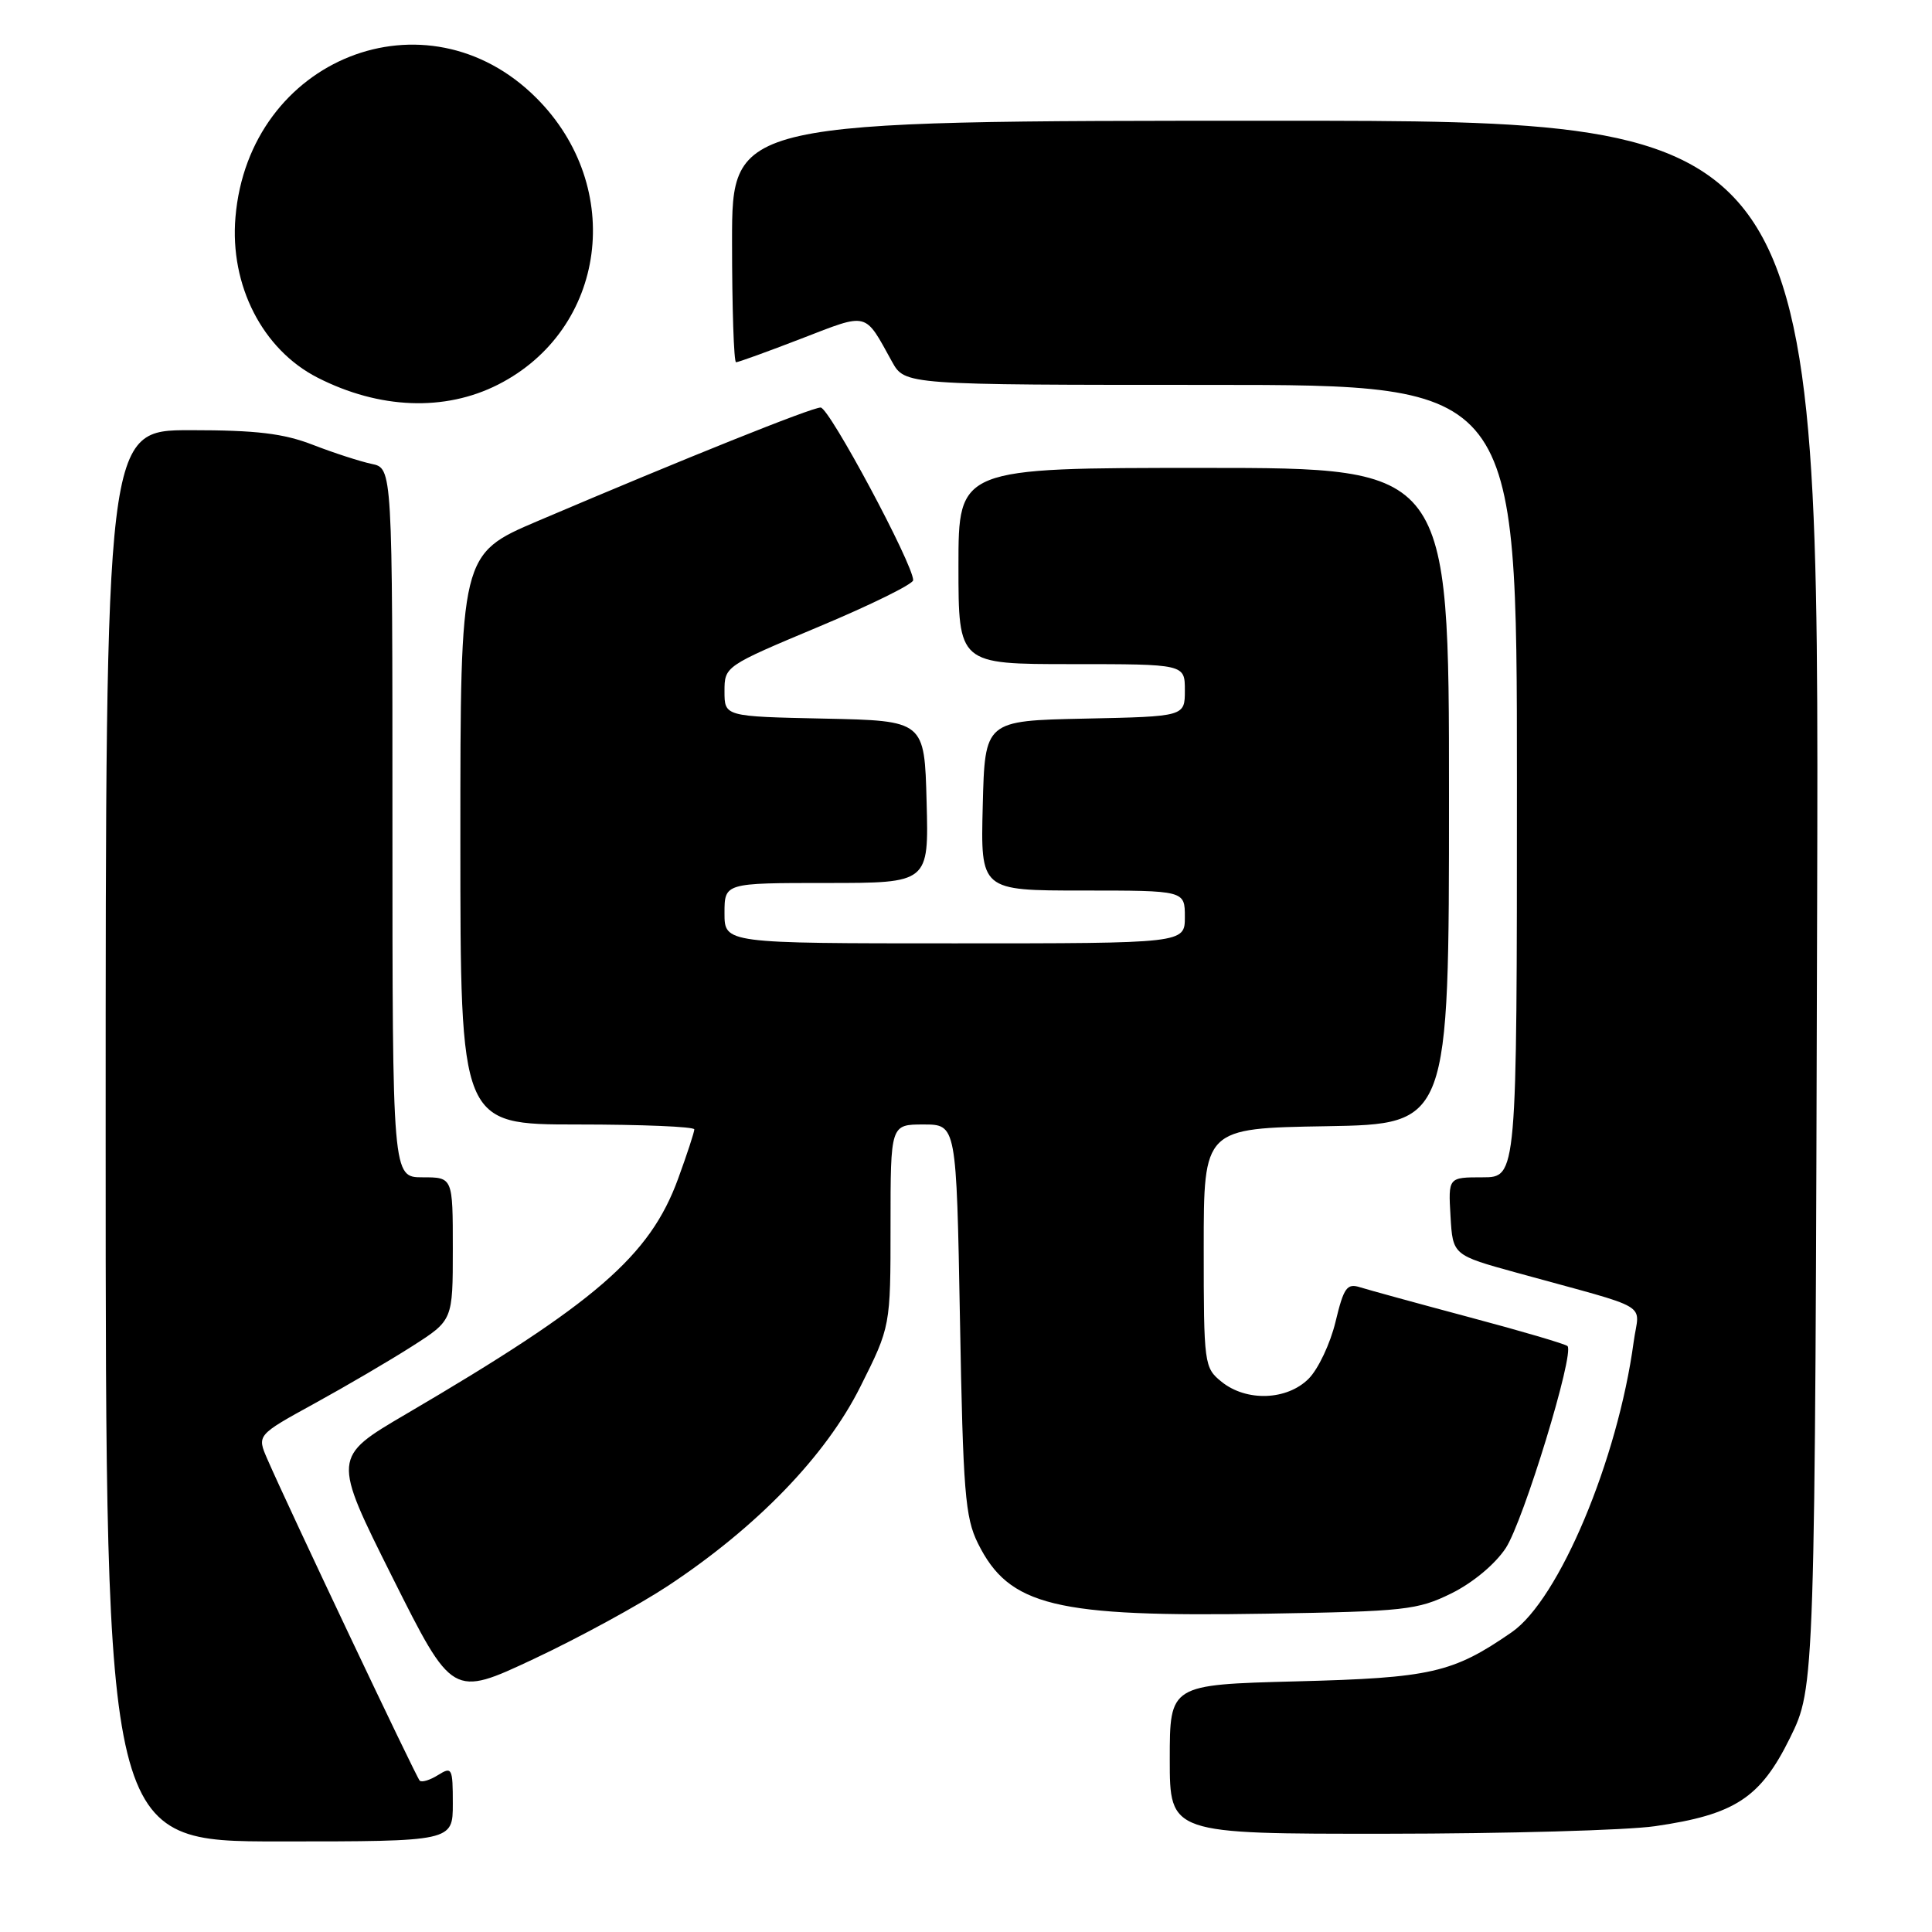 <?xml version="1.0" encoding="UTF-8" standalone="no"?>
<!DOCTYPE svg PUBLIC "-//W3C//DTD SVG 1.1//EN" "http://www.w3.org/Graphics/SVG/1.1/DTD/svg11.dtd" >
<svg xmlns="http://www.w3.org/2000/svg" xmlns:xlink="http://www.w3.org/1999/xlink" version="1.1" viewBox="0 0 256 256">
 <g >
 <path fill="currentColor"
d=" M 60.00 238.99 C 60.00 234.27 59.89 234.05 58.05 235.20 C 56.97 235.88 55.87 236.21 55.61 235.94 C 55.14 235.47 38.16 199.64 35.42 193.33 C 34.04 190.16 34.04 190.16 41.67 185.97 C 45.86 183.67 51.70 180.25 54.65 178.36 C 60.00 174.94 60.00 174.94 60.00 165.47 C 60.00 156.00 60.00 156.00 56.00 156.00 C 52.00 156.00 52.00 156.00 52.00 109.02 C 52.00 62.04 52.00 62.04 49.25 61.47 C 47.74 61.15 44.24 60.02 41.48 58.95 C 37.57 57.43 33.98 57.00 25.23 57.00 C 14.00 57.00 14.00 57.00 14.00 150.50 C 14.00 244.00 14.00 244.00 37.00 244.00 C 60.00 244.00 60.00 244.00 60.00 238.99 Z  M 219.29 241.98 C 229.89 240.45 233.26 238.24 237.18 230.29 C 240.50 223.54 240.50 223.54 240.78 119.77 C 241.06 16.00 241.06 16.00 169.03 16.00 C 97.00 16.00 97.00 16.00 97.00 32.00 C 97.00 40.80 97.24 48.00 97.53 48.00 C 97.83 48.00 101.72 46.59 106.20 44.86 C 115.14 41.41 114.51 41.25 118.20 47.93 C 119.91 51.00 119.91 51.00 160.45 51.00 C 201.00 51.00 201.00 51.00 201.00 103.50 C 201.00 156.00 201.00 156.00 196.45 156.00 C 191.90 156.00 191.90 156.00 192.20 161.15 C 192.50 166.31 192.50 166.31 201.00 168.65 C 219.27 173.69 217.19 172.46 216.47 177.80 C 214.36 193.43 206.58 211.94 200.31 216.28 C 192.49 221.68 189.63 222.33 171.75 222.79 C 155.00 223.23 155.00 223.23 155.00 233.12 C 155.00 243.00 155.00 243.00 183.75 242.98 C 199.56 242.97 215.56 242.52 219.29 241.98 Z  M 88.50 210.14 C 100.29 202.35 109.43 192.90 114.00 183.75 C 118.00 175.77 118.00 175.77 118.00 162.38 C 118.00 149.00 118.00 149.00 122.37 149.00 C 126.73 149.00 126.73 149.00 127.20 174.82 C 127.61 197.68 127.88 201.07 129.58 204.50 C 133.71 212.82 139.74 214.29 167.87 213.82 C 186.15 213.52 187.83 213.34 192.32 211.13 C 195.15 209.73 198.11 207.27 199.52 205.13 C 201.87 201.54 208.66 179.33 207.70 178.36 C 207.42 178.09 201.59 176.37 194.74 174.55 C 187.89 172.72 181.37 170.93 180.25 170.58 C 178.47 170.01 178.06 170.59 176.96 175.16 C 176.27 178.03 174.67 181.42 173.40 182.69 C 170.52 185.57 165.15 185.75 161.86 183.09 C 159.56 181.23 159.50 180.78 159.50 165.34 C 159.50 149.50 159.50 149.50 175.75 149.23 C 192.00 148.95 192.00 148.95 192.00 105.48 C 192.00 62.00 192.00 62.00 159.50 62.00 C 127.00 62.00 127.00 62.00 127.00 75.00 C 127.00 88.00 127.00 88.00 142.00 88.00 C 157.00 88.00 157.00 88.00 157.00 91.47 C 157.00 94.94 157.00 94.94 143.75 95.22 C 130.50 95.50 130.50 95.50 130.22 106.75 C 129.93 118.00 129.93 118.00 143.47 118.00 C 157.00 118.00 157.00 118.00 157.00 121.50 C 157.00 125.00 157.00 125.00 126.50 125.00 C 96.00 125.00 96.00 125.00 96.00 121.00 C 96.00 117.00 96.00 117.00 109.53 117.00 C 123.07 117.00 123.07 117.00 122.78 106.25 C 122.50 95.50 122.50 95.50 109.25 95.22 C 96.00 94.94 96.00 94.94 96.00 91.61 C 96.00 88.29 96.05 88.26 108.50 83.04 C 115.38 80.16 121.00 77.39 121.00 76.88 C 121.00 74.76 109.88 54.00 108.74 54.00 C 107.51 54.01 90.90 60.67 71.25 69.04 C 61.00 73.41 61.00 73.41 61.00 111.20 C 61.00 149.00 61.00 149.00 76.50 149.00 C 85.03 149.00 92.00 149.29 92.00 149.65 C 92.00 150.00 91.04 152.94 89.86 156.17 C 86.12 166.43 78.94 172.64 53.77 187.39 C 44.04 193.10 44.04 193.10 51.99 208.99 C 59.95 224.88 59.95 224.88 70.73 219.82 C 76.65 217.04 84.65 212.68 88.50 210.14 Z  M 66.00 50.96 C 80.38 43.66 82.90 24.80 71.07 12.98 C 56.50 -1.60 32.98 7.72 31.20 28.78 C 30.43 37.81 34.79 46.32 42.08 50.04 C 50.26 54.21 58.93 54.55 66.00 50.96 Z "/>
</g>
</svg>